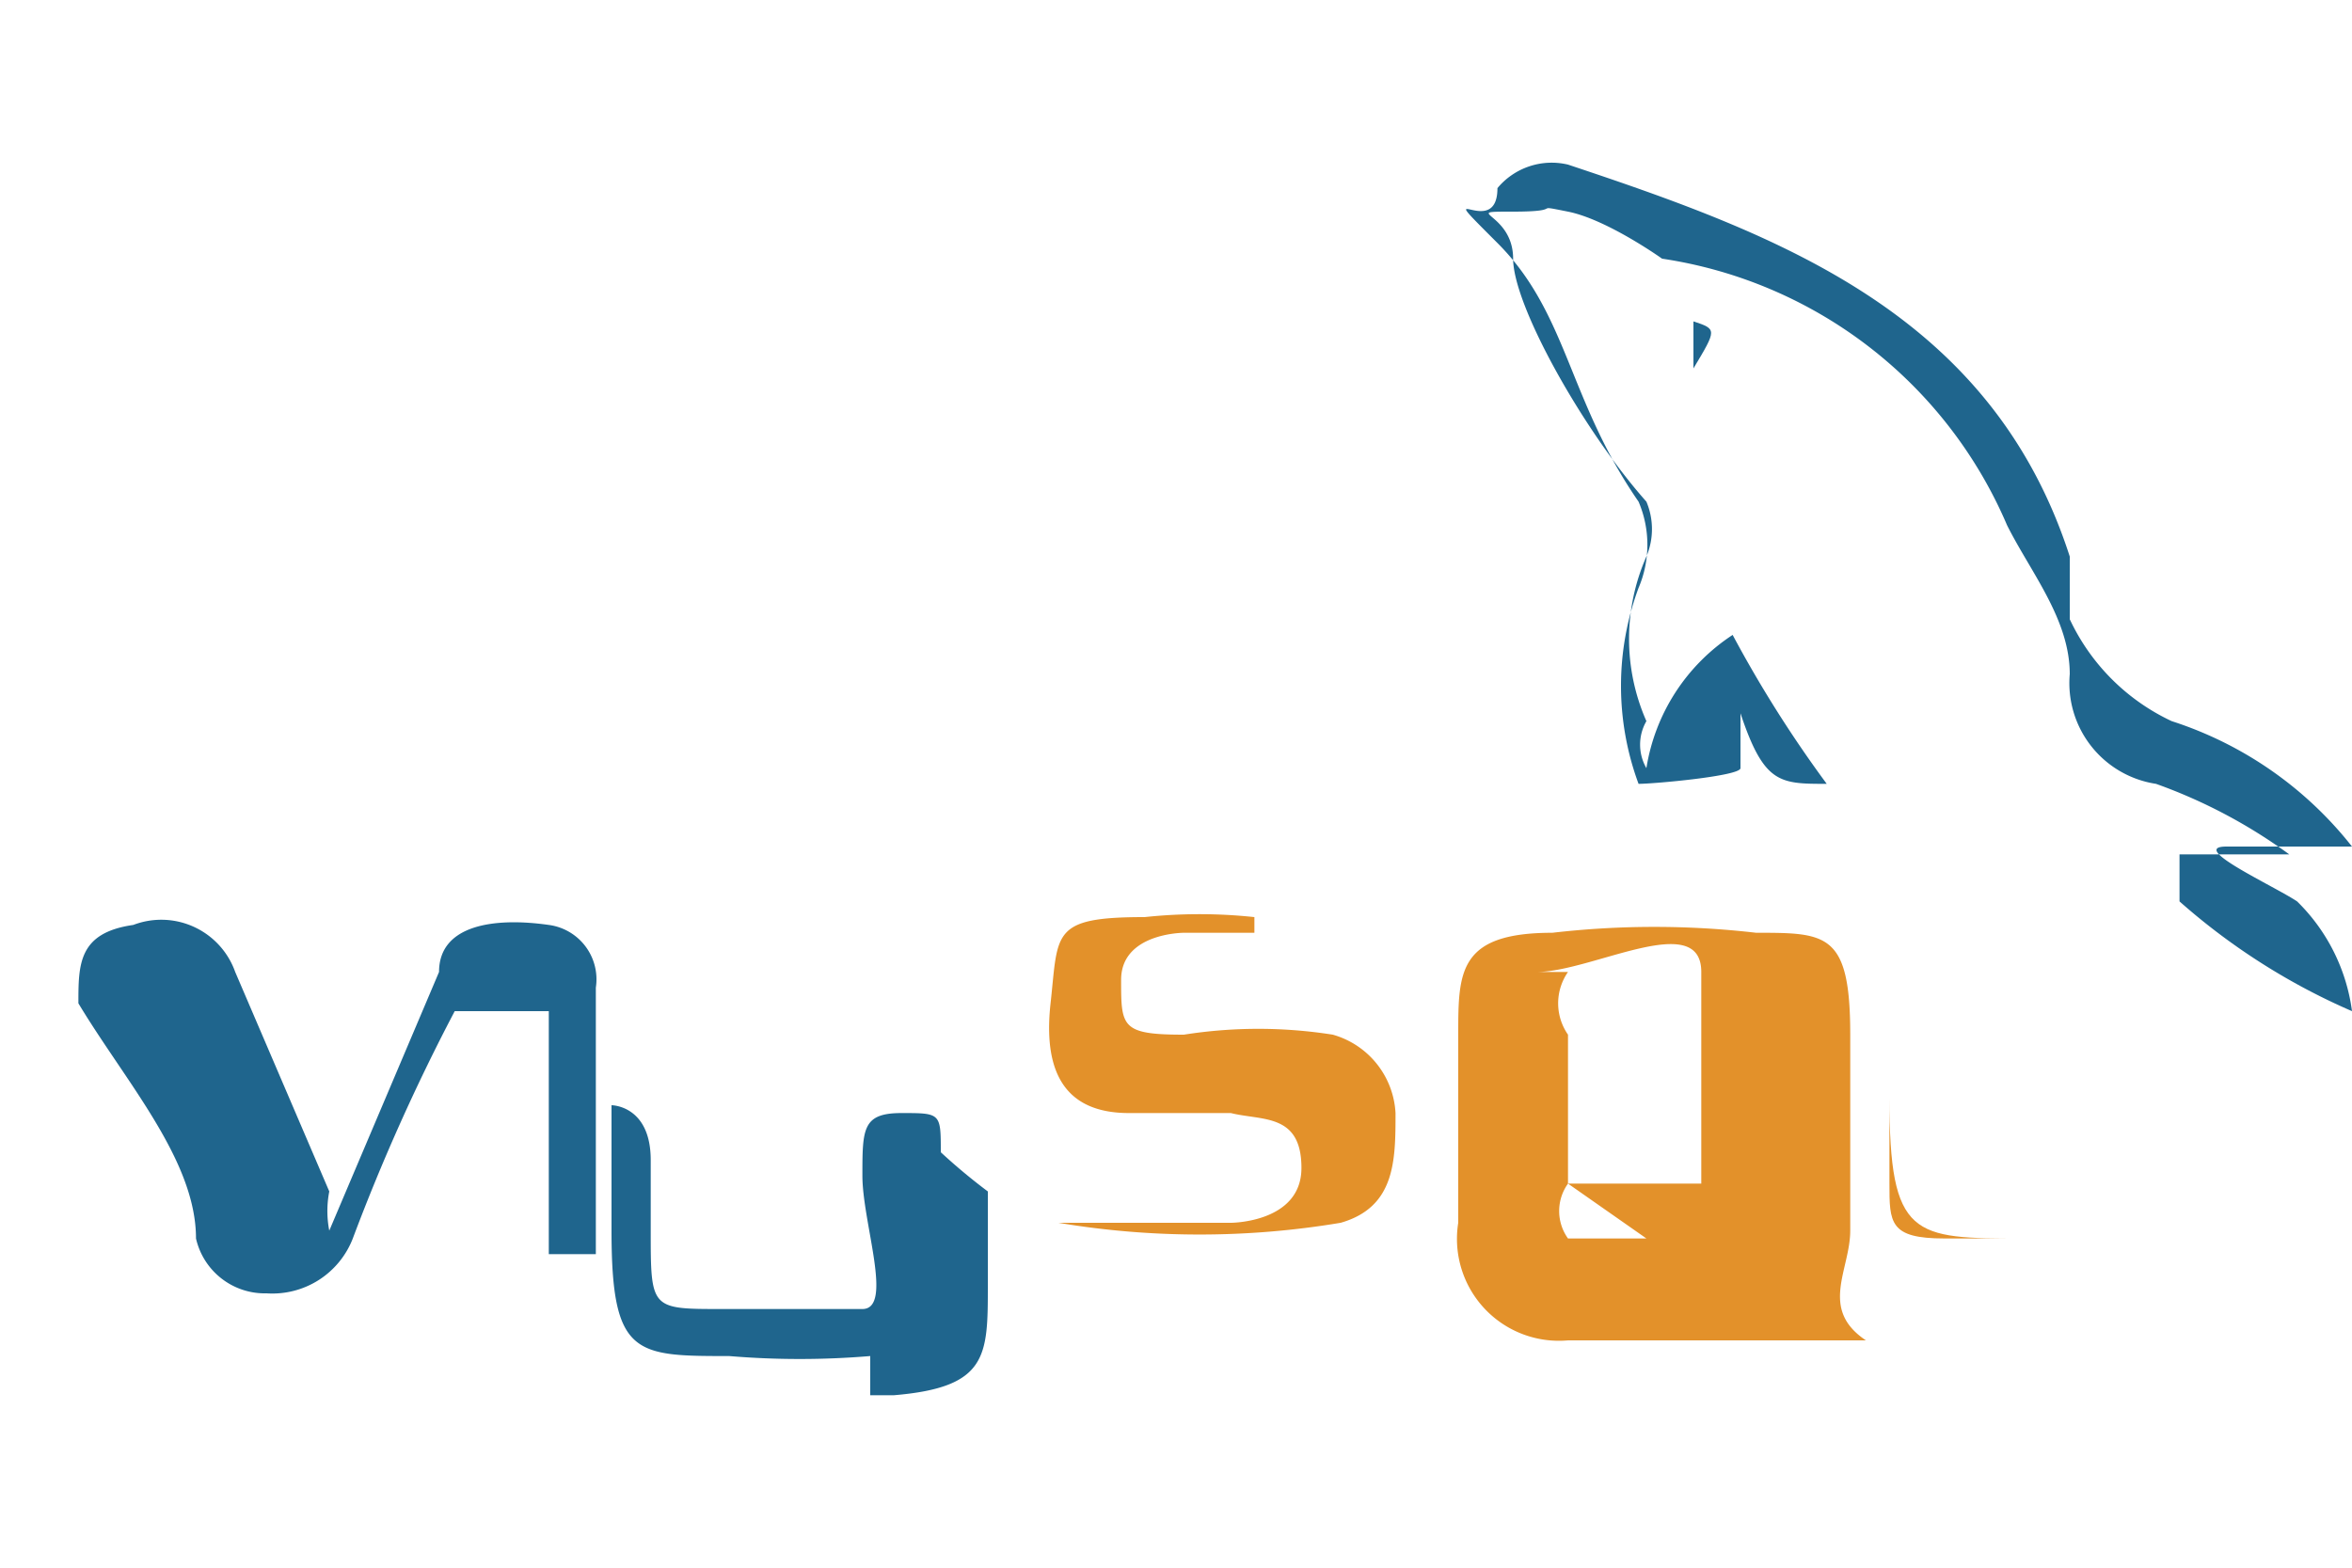 <svg id="Layer_1" data-name="Layer 1" xmlns="http://www.w3.org/2000/svg" viewBox="0 0 3 2"><defs><style>.cls-1{fill:#1f658d;}.cls-2{fill:#e3912a;}</style></defs><path class="cls-1" d="M.58,1.29a2.55,2.55,0,0,0-.13.29.11.11,0,0,1-.11.07.09.09,0,0,1-.09-.07c0-.1-.09-.2-.15-.3v.3s0,.07,0,.07,0,0,0-.07v-.3c0-.05,0-.09.07-.1a.1.1,0,0,1,.13.06l.12.28a.13.13,0,0,0,0,.05l.14-.33c0-.06.07-.07.14-.06a.07.07,0,0,1,.06.08V1.6s0,0,0,0-.06,0-.06,0V1.29Z"/><path class="cls-2" d="M2.38,1.71c-.08,0-.13,0-.17,0s0,0-.06,0H2a.13.13,0,0,1-.14-.15V1.32c0-.08,0-.13.12-.13a1.13,1.13,0,0,1,.26,0c.09,0,.12,0,.12.13v.2s0,0,0,.05S2.32,1.67,2.38,1.71ZM2,1.51c.08,0,.13,0,.17,0s0,0,0,0,0-.19,0-.27-.14,0-.21,0H2A.07.07,0,0,0,2,1.32v.19A.06.06,0,0,0,2,1.58H2.1v0Z"/><path class="cls-1" d="M3,1.08c-.05,0-.11,0-.16,0s.06.05.09.07A.24.24,0,0,1,3,1.29a.83.83,0,0,1-.22-.14s0,0,0-.06l.14,0A.67.67,0,0,0,2.75,1,.13.13,0,0,1,2.64.86c0-.07-.05-.13-.08-.19A.57.57,0,0,0,2.12.33S2.05.28,2,.27s0,0-.07,0,0,0,0,.06.09.22.17.31a.09.09,0,0,1,0,.07.26.26,0,0,0,0,.21.06.06,0,0,0,0,.06A.25.25,0,0,1,2.21.81,1.55,1.55,0,0,0,2.33,1C2.27,1,2.25,1,2.22.91a.06.06,0,0,0,0,0s0,.06,0,.07S2.11,1,2.09,1a.36.36,0,0,1,0-.25.14.14,0,0,0,0-.11C2,.51,2,.4,1.91.31s0,0,0-.07A.09.09,0,0,1,2,.21H2c.27.09.54.19.64.5,0,0,0,.05,0,.08a.27.27,0,0,0,.13.13A.48.48,0,0,1,3,1.08Z"/><path class="cls-1" d="M1.26,1.52v.12c0,.09,0,.13-.12.14H.81s0,0,0,0,0,0,0,0h.3a0,0,0,0,0,0-.05s0,0,0,0a1.08,1.08,0,0,1-.18,0c-.12,0-.15,0-.15-.16v-.1s0-.06,0-.06.05,0,.05.07v.09c0,.1,0,.1.09.1s.14,0,.18,0,0-.11,0-.17,0-.08.05-.08.05,0,.05.05A.75.75,0,0,0,1.26,1.52Z"/><path class="cls-2" d="M1.6,1.19h.15s0,0,0,0,0,0,0,0H1.51s-.08,0-.08.06,0,.07.08.07a.61.61,0,0,1,.19,0,.11.11,0,0,1,.08.1c0,.06,0,.12-.07.14a1.09,1.09,0,0,1-.36,0s0,0,0,0,0,0,0,0h.22s.09,0,.09-.07-.05-.06-.09-.07H1.44c-.08,0-.11-.05-.1-.14s0-.11.12-.11a.66.66,0,0,1,.14,0Z"/><path class="cls-2" d="M2.41,1.38V1.24s0-.06,0-.06,0,0,0,.06v.27c0,.05,0,.07.07.07H2.8s.05,0,.05,0,0,0,0,0H2.58c-.14,0-.17,0-.17-.18Z"/><path class="cls-1" d="M2.16.47l0-.06C2.19.42,2.19.42,2.16.47Z"/></svg>